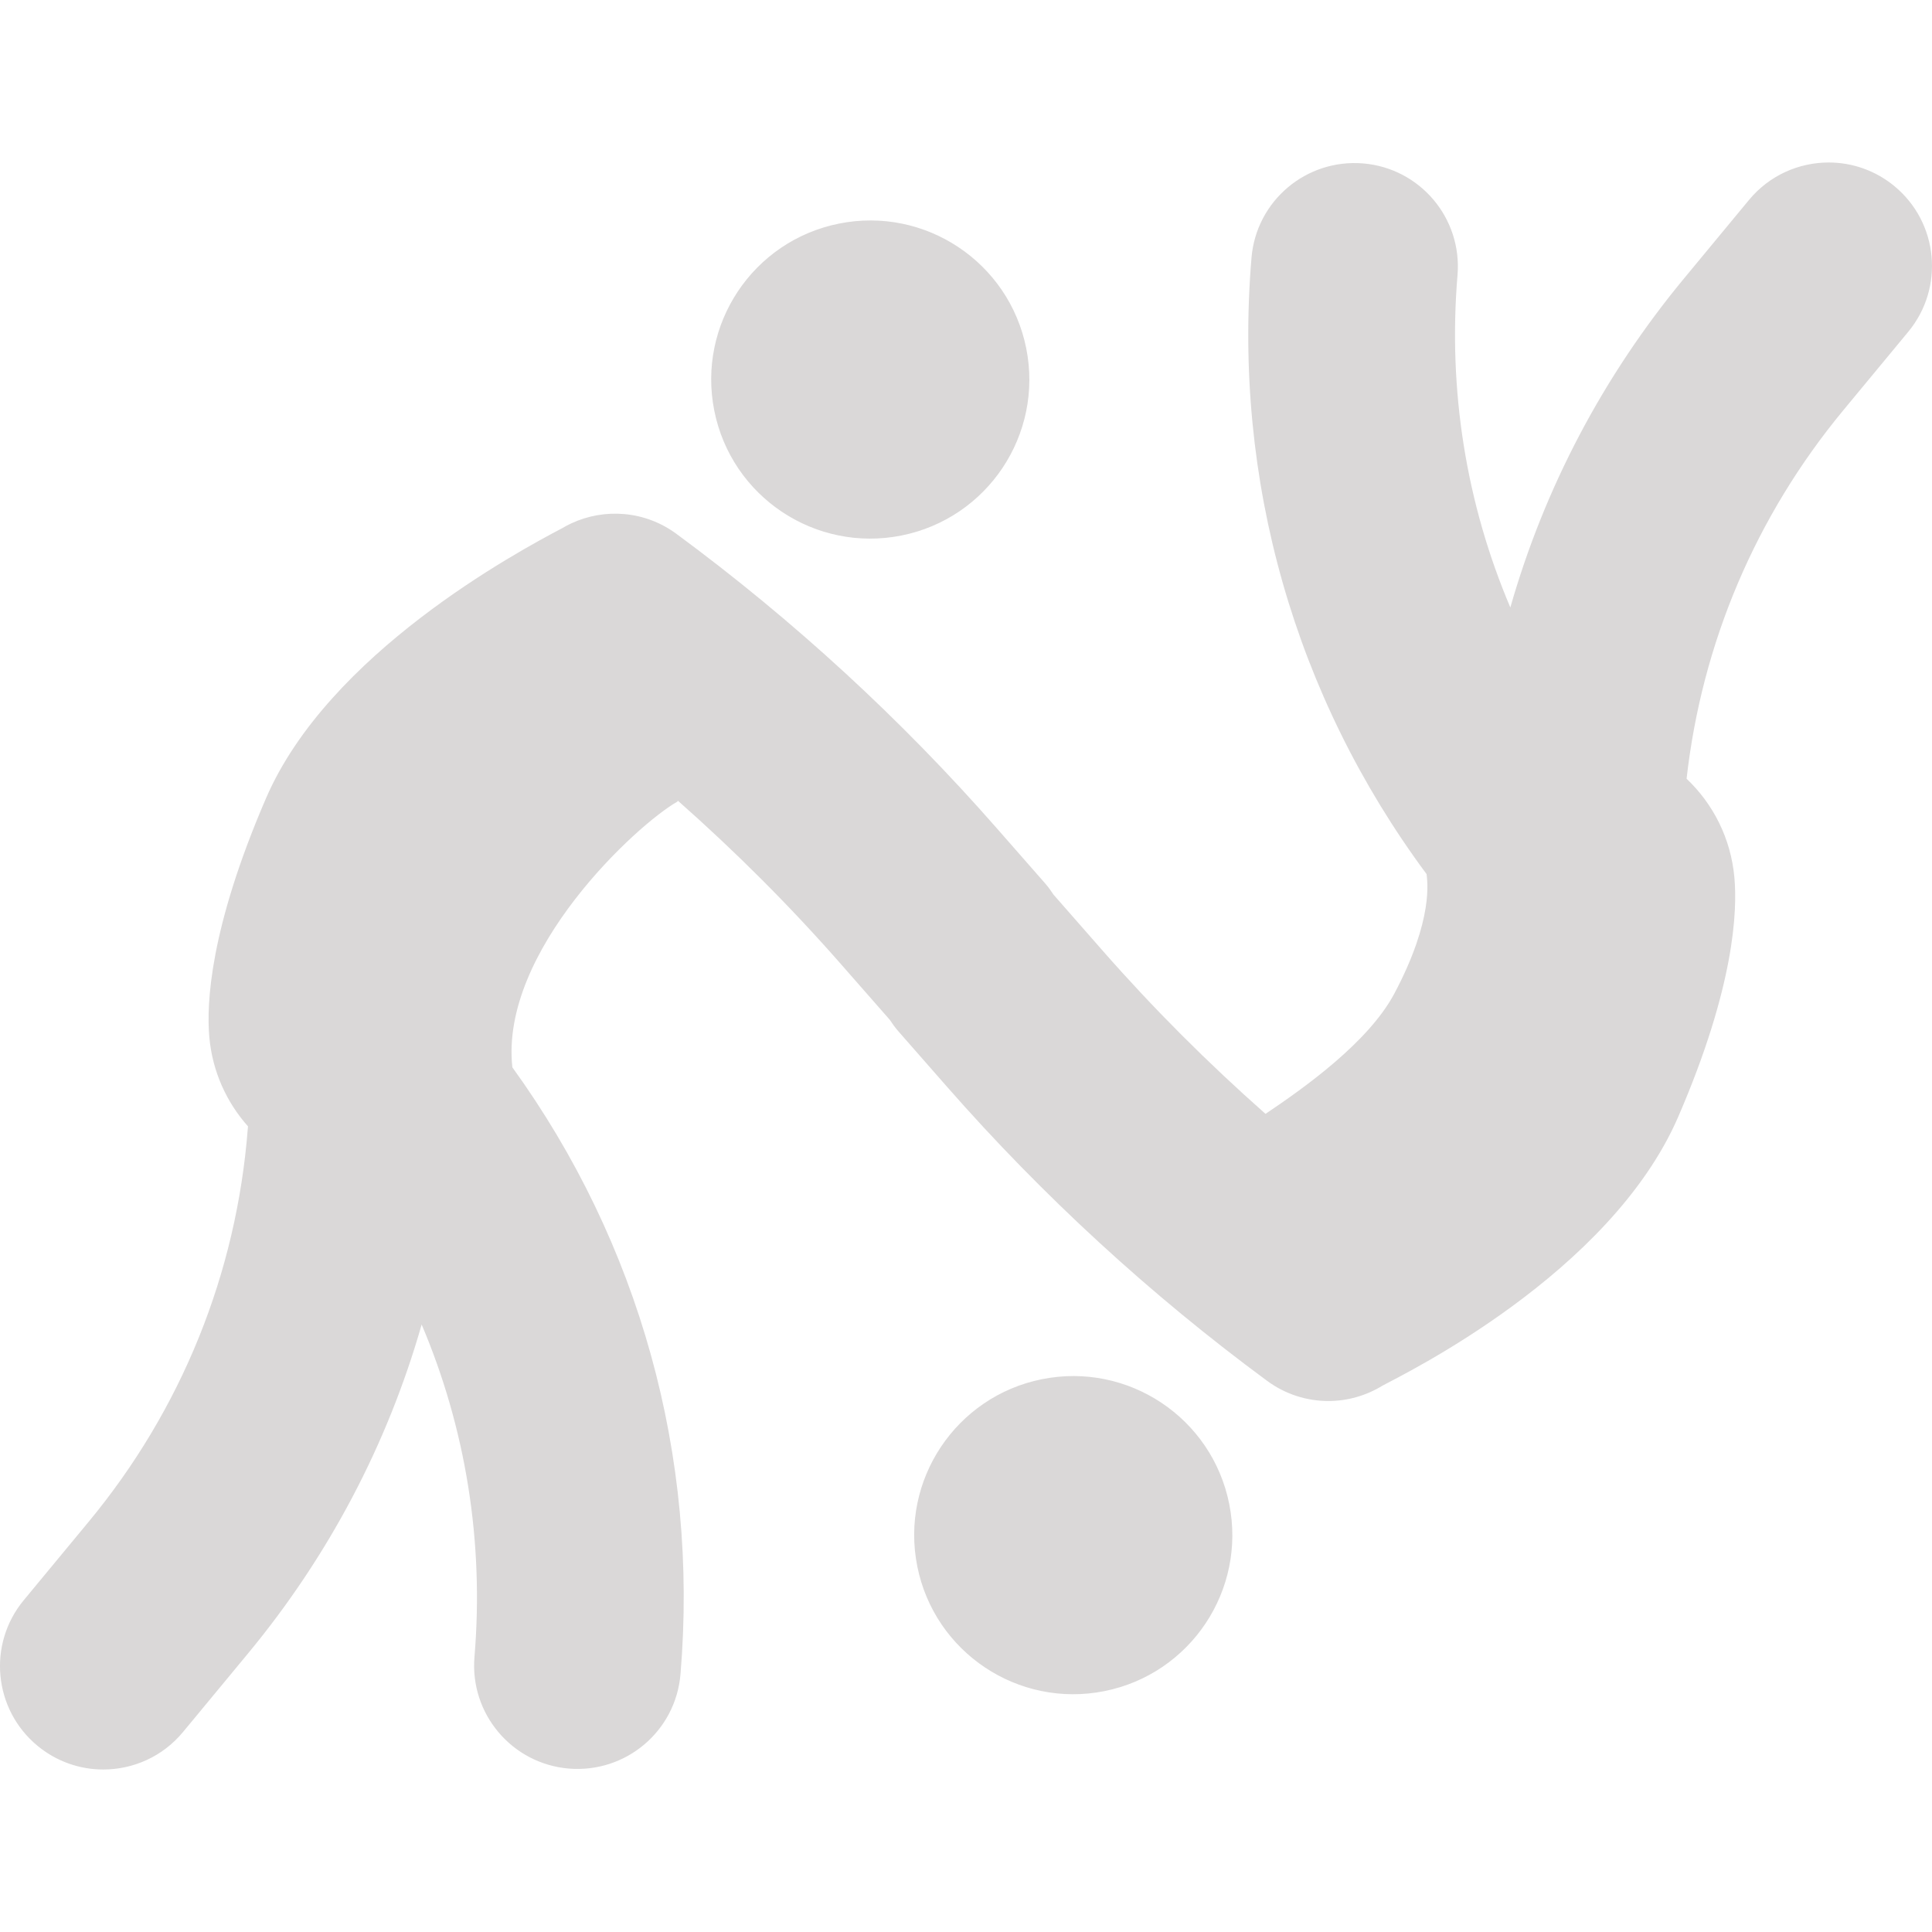 <!-- icon666.com - MILLIONS vector ICONS FREE --><svg version="1.1" id="Capa_1" xmlns="http://www.w3.org/2000/svg" xmlns:xlink="http://www.w3.org/1999/xlink" x="0px" y="0px" viewBox="0 0 280.346 280.346" style="enable-background:new 0 0 280.346 280.346;" xml:space="preserve"><g><path d="M276.901,48.144l-9.43,11.395C254.776,74.879,246.96,93.296,244.735,113c3.838,3.637,6.421,8.634,6.935,14.318 c0.437,4.832,0.048,15.764-8.13,34.696c-9.893,22.903-40.073,37.493-42.911,39.042c-2.384,1.467-5.115,2.241-7.874,2.241 c-3.092,0-6.21-0.952-8.889-2.927c-16.936-12.484-32.559-26.837-46.437-42.66l-7.046-8.034c-0.475-0.541-0.886-1.114-1.27-1.699 c-0.012-0.013-0.025-0.024-0.037-0.038l-7.046-8.034c-7.363-8.395-15.285-16.315-23.662-23.714l-0.082,0.135 c-5.803,3.274-25.79,21.641-23.939,38.551c18.418,25.494,27.045,56.387,24.397,88.058c-0.69,8.255-7.918,14.378-16.198,13.698 c-8.255-0.69-14.388-7.942-13.698-16.198c1.4-16.741-1.276-33.202-7.665-48.237c-4.962,17.378-13.475,33.571-25.199,47.737 l-9.43,11.395c-2.966,3.584-7.249,5.437-11.564,5.437c-3.368,0.001-6.757-1.128-9.555-3.444 c-6.382-5.281-7.274-14.736-1.992-21.119l9.43-11.395c13.47-16.276,21.453-36.014,23.086-57.079l0.023-0.292 c-3.096-3.475-5.155-7.93-5.606-12.922c-0.438-4.831,0.052-15.763,8.229-34.695c9.07-20.999,36.327-35.679,42.984-39.183 c0.42-0.249,0.85-0.477,1.29-0.682c4.819-2.255,10.689-1.87,15.272,1.51c16.935,12.484,32.558,26.837,46.435,42.659l7.046,8.034 c0.474,0.541,0.886,1.113,1.269,1.698c0.012,0.014,0.026,0.025,0.038,0.039l7.046,8.034c7.359,8.39,15.277,16.305,23.649,23.701 c5.442-3.658,14.913-10.334,18.696-17.461c5.764-10.859,4.764-16.42,4.674-17.332c-19.108-25.754-28.1-57.185-25.405-89.426 c0.69-8.255,7.918-14.378,16.198-13.698c8.255,0.69,14.388,7.942,13.698,16.198c-1.4,16.741,1.276,33.202,7.665,48.237 c4.962-17.378,13.475-33.571,25.199-47.737l9.43-11.395c2.966-3.584,7.249-5.437,11.564-5.437c3.368-0.001,6.757,1.128,9.555,3.444 C281.291,32.306,282.183,41.761,276.901,48.144z M130.809,77.706c12.5-2.5,20.606-14.66,18.105-27.159 c-2.5-12.5-14.66-20.606-27.159-18.105c-12.5,2.5-20.606,14.66-18.105,27.159C106.149,72.1,118.309,80.206,130.809,77.706z M151.21,200.128c-12.5,2.5-20.606,14.66-18.105,27.159c2.5,12.5,14.66,20.606,27.159,18.105c12.5-2.5,20.606-14.66,18.105-27.159 C175.869,205.733,163.709,197.627,151.21,200.128z" fill="#000000" style="fill: rgb(218, 216, 216);"></path></g></svg>